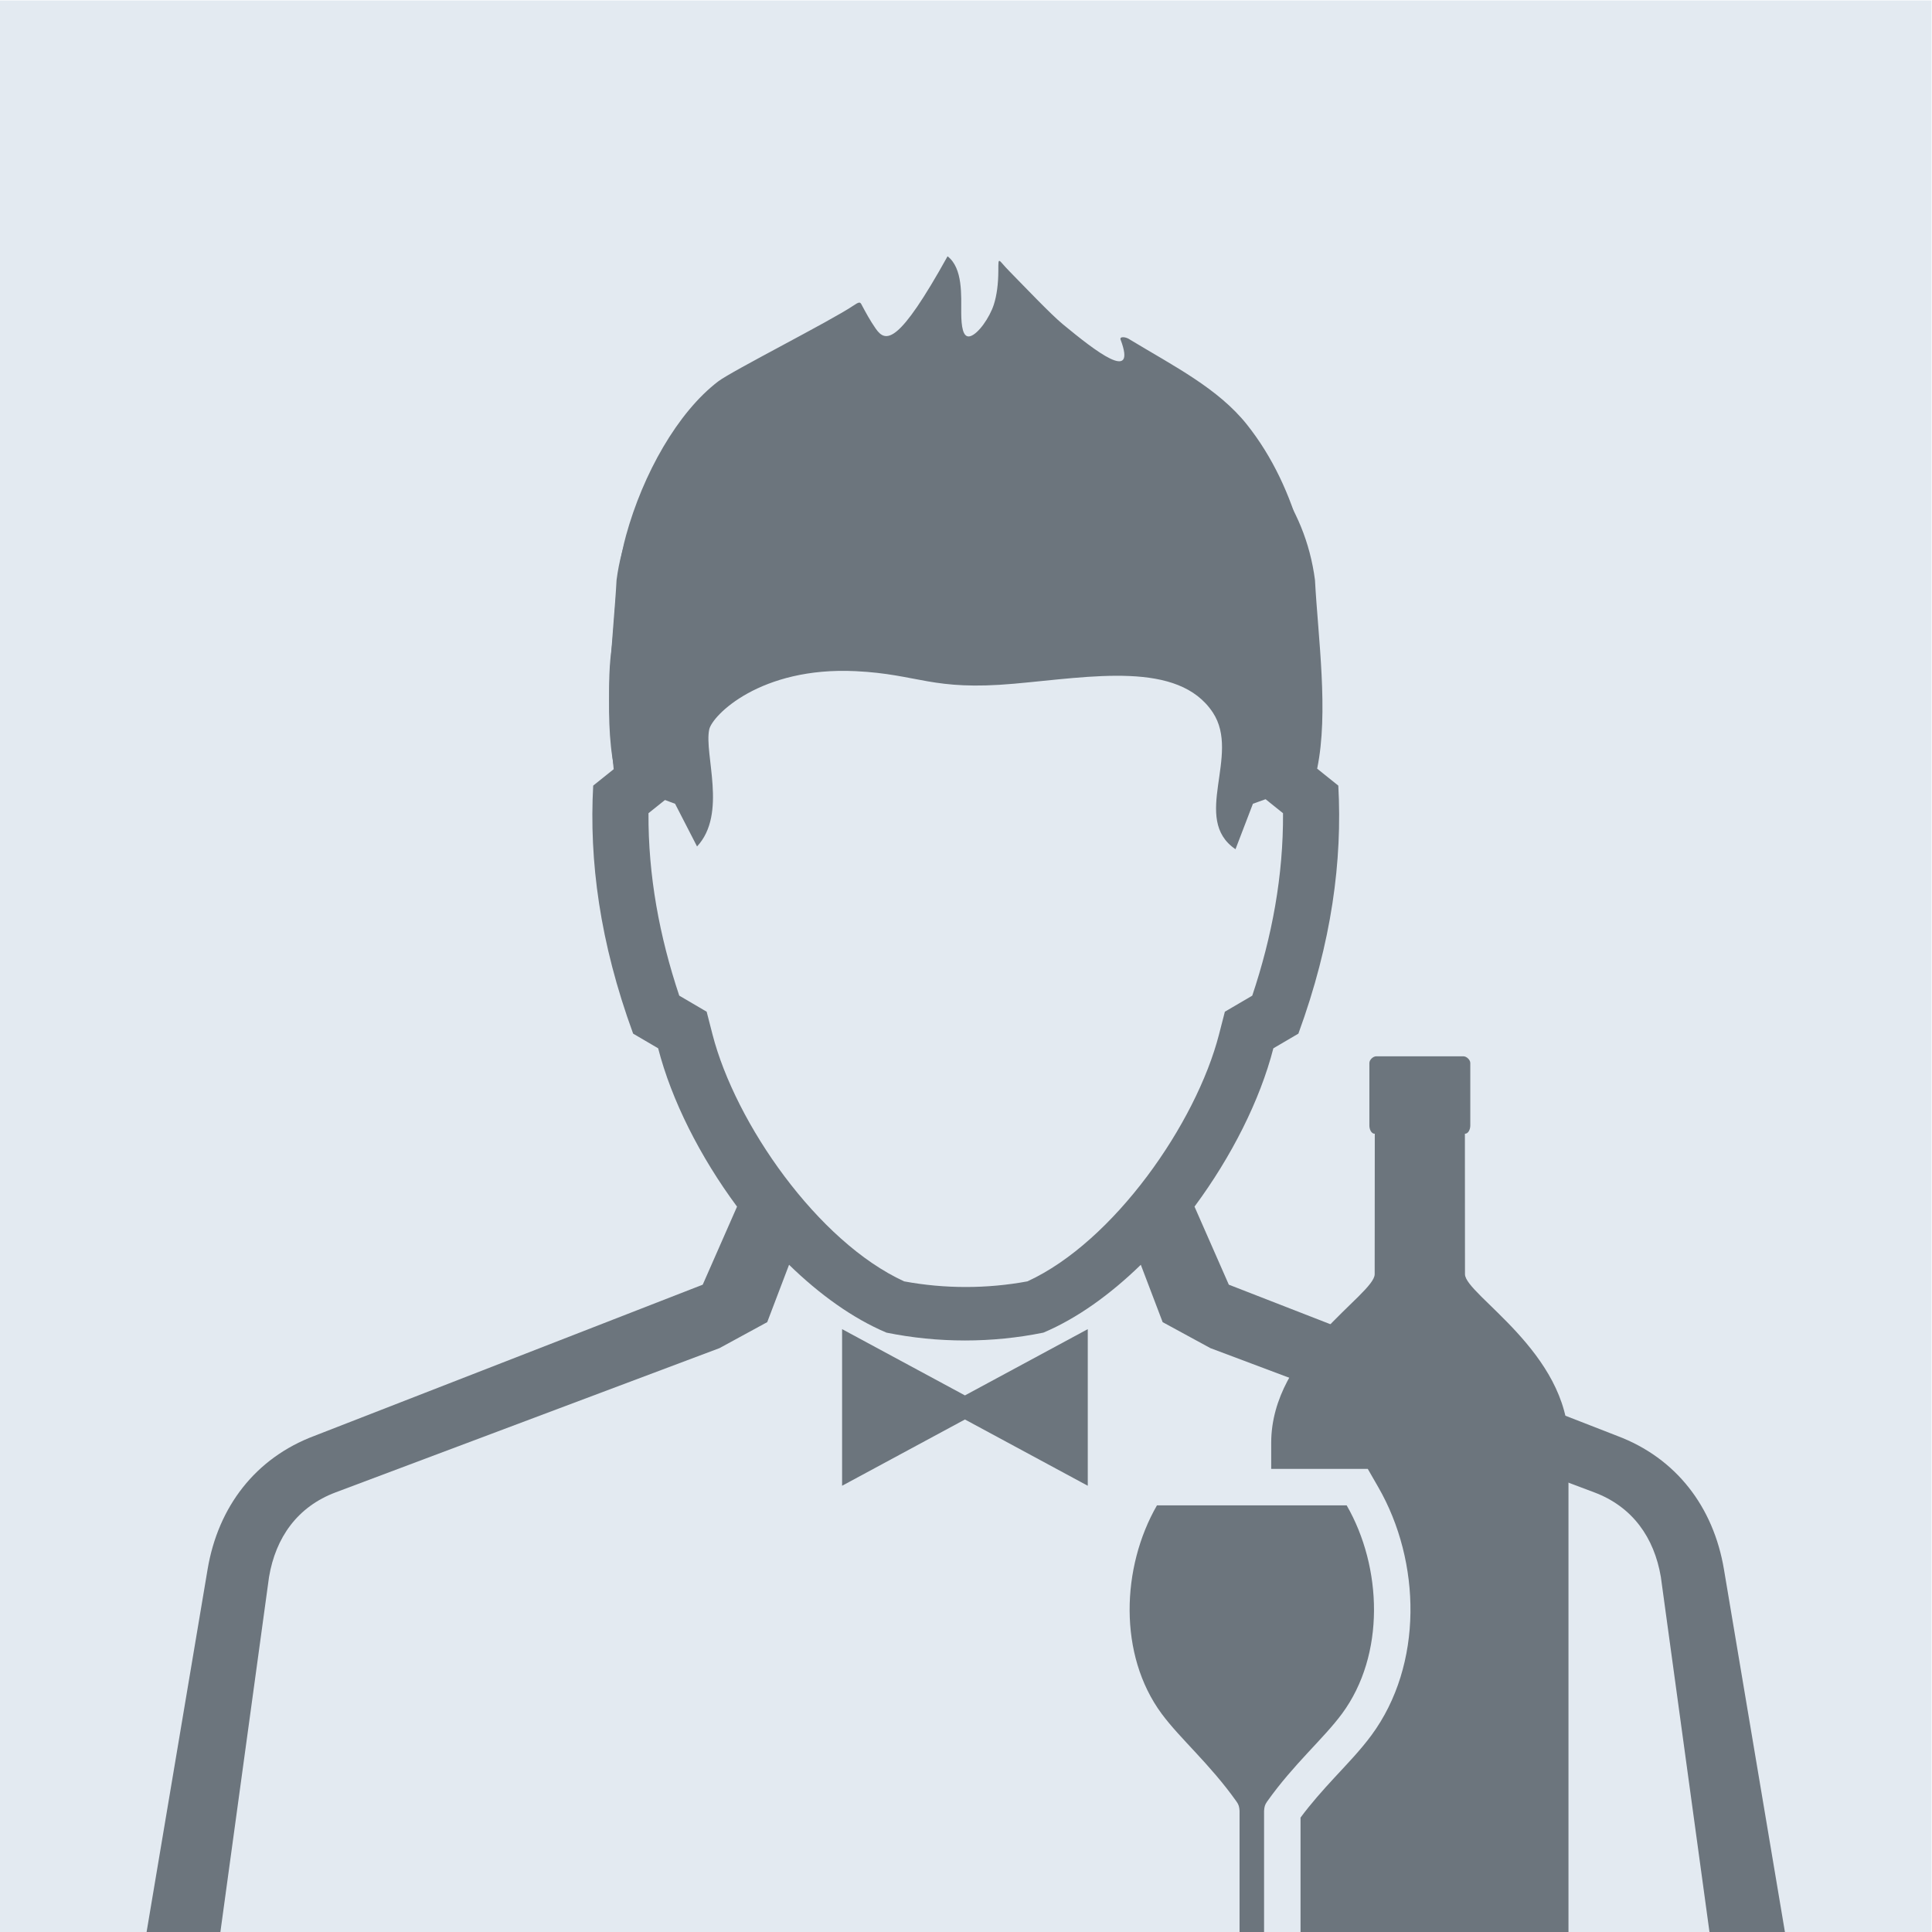 <?xml version="1.0" encoding="UTF-8" standalone="no"?>
<svg
   xmlns:dc="http://purl.org/dc/elements/1.1/"
   xmlns:cc="http://creativecommons.org/ns#"
   xmlns:rdf="http://www.w3.org/1999/02/22-rdf-syntax-ns#"
   xmlns:svg="http://www.w3.org/2000/svg"
   xmlns="http://www.w3.org/2000/svg"
   viewBox="0 0 333.333 333.333"
   height="333.333"
   width="333.333"
   xml:space="preserve"
   id="svg2"
   version="1.1"><defs
     id="defs6" /><g
     transform="matrix(1.333,0,0,-1.333,0,333.333)"
     id="g10"><g
       transform="scale(0.1)"
       id="g12"><path
         id="path14"
         style="fill:#e3eaf1;fill-opacity:1;fill-rule:evenodd;stroke:none"
         d="M 2500,2500 H 0 V 0 h 2500 v 2500" /><path
         id="path16"
         style="fill:#6c757d;fill-opacity:1;fill-rule:evenodd;stroke:none"
         d="m 1546.07,938.879 c 47.91,64.671 84.83,137.831 102.07,204.911 l 32.38,18.97 c 43.36,118.53 56.99,223.97 51.69,321.02 l -27.39,21.96 c 15.12,72.62 1.14,169.8 -2.82,244.21 -51.2,390.54 -852.801,390.54 -903.969,0 -3.992,-74.41 -17.953,-171.59 -2.851,-244.21 l -27.391,-21.96 c -5.301,-97.05 8.332,-202.49 51.691,-321.02 l 32.379,-18.97 c 17.27,-67.11 54.192,-140.27 102.102,-204.938 L 909.551,837.84 406.809,642.109 C 330.5,613.441 282.289,550.219 268.719,469.559 L 189.738,0 H 2310.26 l -78.95,469.559 c -13.57,80.66 -61.81,143.882 -138.1,172.55 l -502.73,195.731 -44.41,101.039" /><path
         id="path18"
         style="fill:#e3eaf1;fill-opacity:1;fill-rule:evenodd;stroke:none"
         d="m 1329.79,842.129 c 111.68,51.23 218.39,204.361 248.04,319.741 l 7.54,29.29 35.46,20.77 c 25.68,76.8 40.28,155.28 39.82,236.15 l -35.99,28.86 9.09,43.59 c 13.19,63.5 -0.3,156.04 -4.13,222.47 -43.32,302.75 -715.921,302.75 -759.241,0 -3.828,-66.43 -17.32,-158.97 -4.098,-222.47 l 9.059,-43.59 -35.988,-28.86 c -0.442,-80.87 14.168,-159.35 39.82,-236.13 l 35.476,-20.79 7.524,-29.29 c 29.699,-115.38 136.358,-268.511 248.068,-319.741 52.4,-9.719 107.12,-9.719 159.55,0" /><path
         id="path20"
         style="fill:#6c757d;fill-opacity:1;fill-rule:evenodd;stroke:none"
         d="m 1701.43,1488.98 c 7.78,35.22 10.51,112.03 5.59,153.23 -2.57,112.49 -26.88,225.68 -93.1,308.89 -37.09,46.66 -94.71,75.67 -151.12,109.79 -5.81,4.24 -13.99,4.41 -12.43,0.25 21.56,-57.17 -32.42,-15.11 -74.72,19.8 -15.56,12.83 -49.71,48.79 -69.24,68.67 -14.46,14.59 -14.24,20.42 -14.24,0.89 -0.05,-17.61 -2.05,-32.25 -5.84,-44.09 -5.29,-16.58 -20.23,-38.25 -30.79,-41.01 -9.46,-2.48 -11.27,13.51 -11.4,29.99 -0.14,22.07 2.43,58.03 -17.7,73.51 -63.24,-113.92 -79.86,-112.47 -92.9,-93.74 -7.08,10.1 -12.94,20.85 -18.65,31.63 -1.7,3.19 -3.29,3.05 -10.29,-1.7 -28.69,-19.48 -156.901,-84.37 -174.979,-98.09 -52.652,-40.09 -97.473,-120.01 -119.32,-199.4 -15.02,-54.63 -13.571,-108.69 -19.211,-150.62 -6.352,-47.38 -0.27,-126.1 5.129,-168 l 77.543,-28.67 28.437,-55.27 c 39.449,42.33 8.922,119.22 15.75,151.39 3.871,18.16 66,81.45 189.431,75.51 82.43,-4 98.34,-25.77 205.16,-16.26 100.36,8.91 212.77,30.04 257.27,-37.31 36.52,-55.33 -28.42,-137.64 29.31,-176.92 l 22.56,58.86 79.75,28.67" /><path
         id="path22"
         style="fill:#e3eaf1;fill-opacity:1;fill-rule:evenodd;stroke:none"
         d="M 2212.61,0 C 729.379,0 1768.48,0 285.25,0 l 62.949,459.43 c 8.641,51.34 36.84,91.058 86.281,109.621 l 496.79,186.668 61.761,33.633 28.259,74.25 c 39.44,-38.411 82.47,-69.411 126.07,-87.821 66.56,-13.551 136.58,-13.551 203.14,0 43.57,18.41 86.6,49.41 126.07,87.821 l 28.26,-74.25 61.79,-33.633 496.79,-186.668 c 49.41,-18.563 77.64,-58.281 86.27,-109.621 L 2212.61,0" /><path
         id="path24"
         style="fill:#6c757d;fill-opacity:1;fill-rule:evenodd;stroke:none"
         d="M 1089.94,780.289 V 577.578 l 159,85.781 158.98,-85.781 v 202.711 l -158.98,-85.758 -159,85.758" /><path
         id="path26"
         style="fill:#6c757d;fill-opacity:1;fill-rule:evenodd;stroke:none"
         d="M 1604.38,156.77 V -59.539 c 0,-4.902 -0.07,-7.902 -3.52,-11.941 -18.06,-21.109 -100.68,-18.641 -110.69,-31.52 -2.82,-3.629 -3.55,-8.891 -4.1,-14.57 h 268.36 c -0.56,5.679 -1.29,10.941 -4.1,14.57 -9.99,12.879 -92.63,10.41 -110.68,31.52 -3.47,4.039 -3.54,7.039 -3.54,11.941 V 156.77 c 0.33,5.179 1.05,8.039 3.93,12.058 34.54,48.731 73,81.262 96.96,113.742 56.28,76.25 52.09,189.629 6.03,269.621 h -245.57 c -46.06,-79.992 -50.25,-193.371 6.03,-269.621 23.96,-32.48 62.41,-65.011 96.96,-113.742 2.89,-4.019 3.61,-6.879 3.93,-12.058 z m 40.96,442.628 v 33.711 c 0,117.301 133.75,191.653 133.93,218.243 0,59.019 0.14,122.687 0.14,181.818 -4.48,0 -7,5.58 -7,10.77 0,68.5 0,71.78 0,80.79 0,4.21 4.83,8.69 8.82,8.69 37.61,0 75.37,0 112.97,0 4.01,0 8.84,-4.53 8.84,-8.69 v -80.79 c 0,-5.13 -2.53,-10.77 -6.99,-10.77 0,-59.119 0.11,-122.799 0.11,-181.818 0.21,-26.59 133.95,-101.024 133.95,-218.243 v -735.328 c 0,-8.359 -6.91,-15.351 -15.35,-15.351 h -212.9 l -0.45,4.57 c -1.4,14.449 -4.66,27.18 -13.81,38.949 -19.37,24.973 -58.42,26.602 -87.47,31.16 -3.88,0.609 -10.52,1.609 -16.82,2.93 V 148.09 c 13.51,18.191 28.41,34.969 43.82,51.621 16.4,17.73 33.51,35.379 47.87,54.828 67.47,91.441 64.43,224.84 8.93,321.211 l -13.59,23.648 h -125" /></g></g></svg>